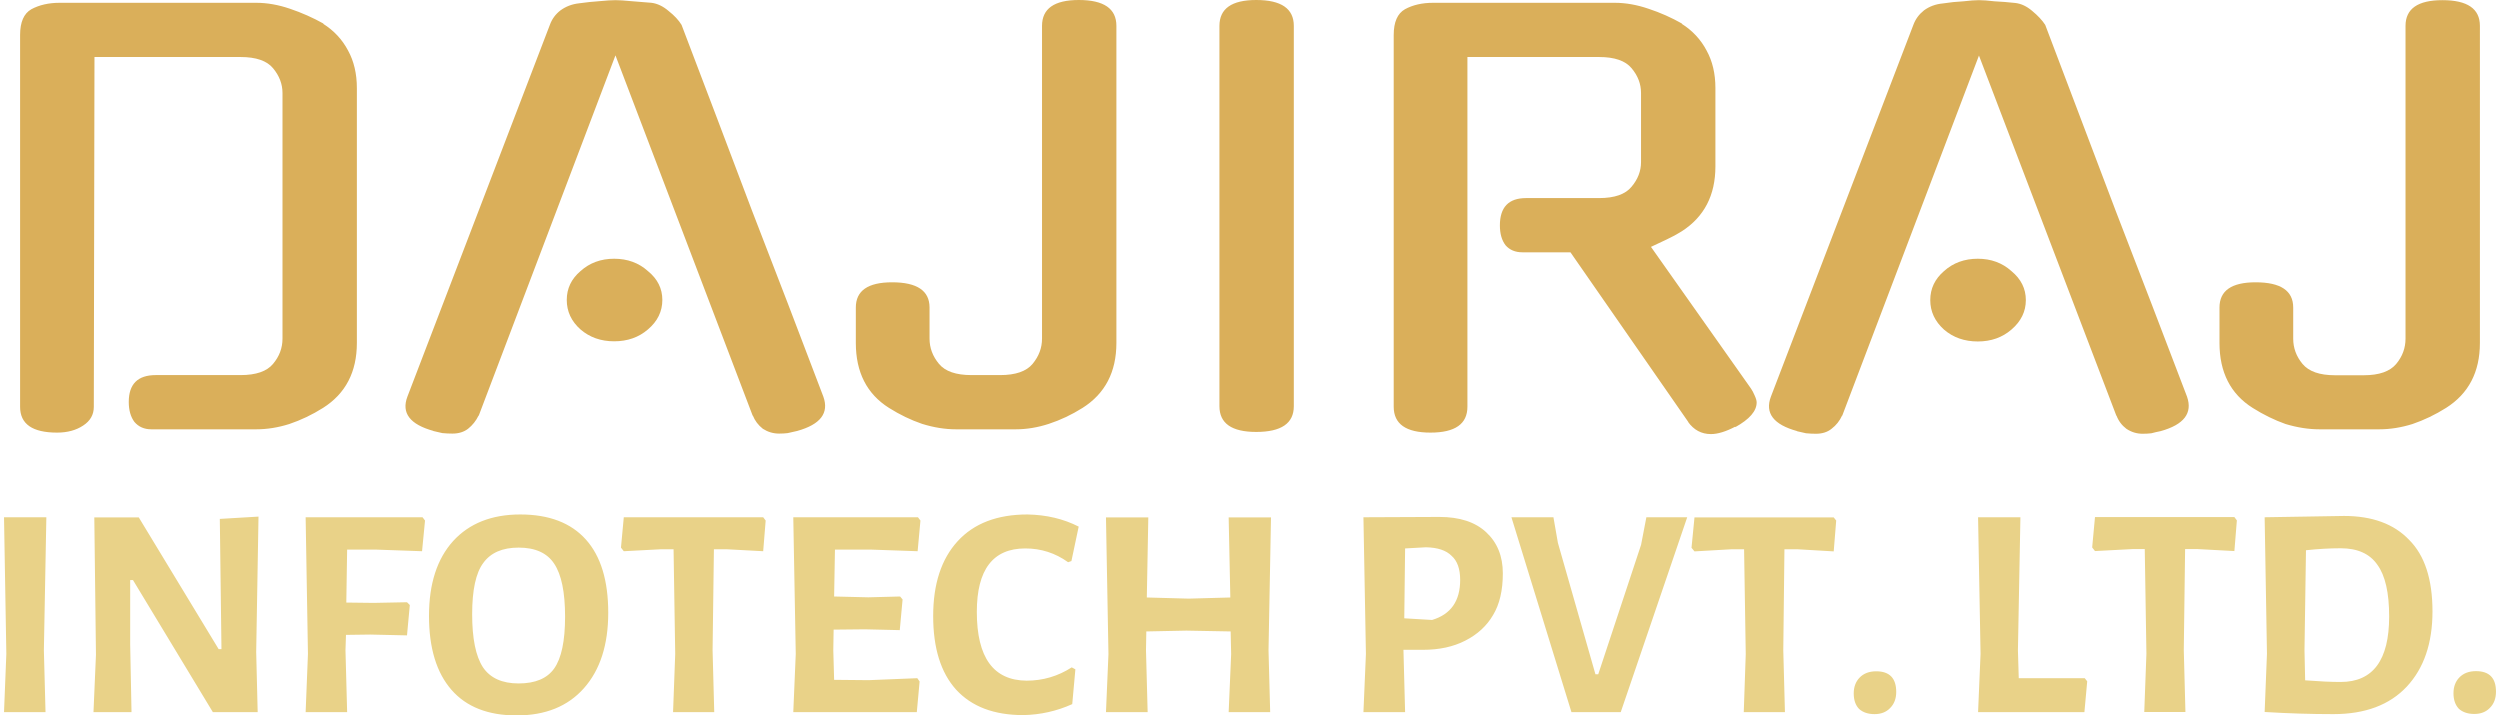 <svg width="311" height="89" viewBox="0 0 311 89" fill="none" xmlns="http://www.w3.org/2000/svg">
<path d="M19.378 46.661H29.928C31.852 46.661 33.198 46.196 33.968 45.267C34.751 44.337 35.142 43.292 35.142 42.13V11.563C35.142 10.456 34.751 9.431 33.968 8.487C33.198 7.558 31.852 7.093 29.928 7.093H11.753L11.67 50.617C11.67 51.588 11.231 52.36 10.351 52.934C9.472 53.522 8.387 53.816 7.095 53.816C4.032 53.816 2.5 52.749 2.5 50.617V4.346C2.5 2.747 2.967 1.681 3.901 1.148C4.89 0.615 6.058 0.349 7.405 0.349H31.886C33.233 0.349 34.627 0.595 36.069 1.087C37.526 1.579 38.927 2.2 40.273 2.952H40.191C41.537 3.8 42.575 4.913 43.303 6.294C44.031 7.62 44.395 9.178 44.395 10.968V42.663C44.395 46.271 42.994 48.964 40.191 50.74C38.845 51.588 37.443 52.257 35.987 52.749C34.599 53.187 33.233 53.406 31.886 53.406H18.821C17.942 53.406 17.241 53.098 16.719 52.483C16.252 51.854 16.018 51.027 16.018 50.002C16.018 47.775 17.138 46.661 19.378 46.661ZM93.647 51.745L76.563 6.888L59.541 51.745V51.683C59.225 52.339 58.786 52.893 58.222 53.344C57.7 53.74 57.055 53.938 56.285 53.938C55.86 53.938 55.441 53.918 55.028 53.877C54.671 53.795 54.286 53.706 53.874 53.611H53.936C50.996 52.804 49.911 51.383 50.68 49.346L68.403 3.096C68.664 2.371 69.103 1.77 69.722 1.292C70.395 0.8 71.171 0.506 72.05 0.41C72.929 0.287 73.781 0.198 74.606 0.143C75.444 0.061 76.096 0.02 76.563 0.02C77.03 0.02 77.676 0.061 78.5 0.143C79.325 0.198 80.176 0.267 81.056 0.349C81.784 0.444 82.484 0.779 83.158 1.353C83.886 1.927 84.428 2.508 84.786 3.096C87.698 10.736 90.624 18.451 93.564 26.241C96.573 33.991 99.527 41.693 102.426 49.346C103.154 51.383 102.068 52.804 99.169 53.611C98.757 53.706 98.366 53.795 97.995 53.877C97.693 53.918 97.335 53.938 96.923 53.938C96.195 53.938 95.522 53.74 94.904 53.344C94.327 52.893 93.908 52.339 93.647 51.683V51.745ZM82.395 37.312C82.395 38.747 81.797 39.97 80.602 40.982C79.462 41.966 78.061 42.458 76.398 42.458C74.75 42.458 73.355 41.966 72.215 40.982C71.075 39.97 70.505 38.747 70.505 37.312C70.505 35.891 71.075 34.695 72.215 33.724C73.355 32.699 74.75 32.187 76.398 32.187C78.061 32.187 79.462 32.699 80.602 33.724C81.797 34.695 82.395 35.891 82.395 37.312ZM138.88 3.219V42.663C138.88 46.271 137.479 48.964 134.676 50.74C133.33 51.588 131.929 52.251 130.472 52.729C129.085 53.18 127.718 53.406 126.371 53.406H118.911C117.565 53.406 116.164 53.18 114.708 52.729C113.306 52.251 111.932 51.588 110.586 50.74C107.838 49.005 106.465 46.312 106.465 42.663V38.255C106.465 36.164 107.969 35.118 110.978 35.118C114.082 35.118 115.635 36.164 115.635 38.255V42.13C115.635 43.278 116.026 44.324 116.81 45.267C117.579 46.196 118.925 46.661 120.849 46.661H124.414C126.337 46.661 127.683 46.196 128.453 45.267C129.236 44.324 129.627 43.278 129.627 42.13V3.219C129.627 1.073 131.152 0 134.202 0C137.321 0 138.88 1.073 138.88 3.219ZM160.951 3.219V50.535C160.951 52.667 159.391 53.733 156.273 53.733C153.223 53.733 151.698 52.667 151.698 50.535V3.219C151.698 1.073 153.223 0 156.273 0C159.391 0 160.951 1.073 160.951 3.219ZM210.058 52.544L195.365 31.387H189.389C188.496 31.387 187.795 31.093 187.287 30.506C186.82 29.891 186.586 29.071 186.586 28.046C186.586 25.777 187.672 24.642 189.842 24.642H198.93C200.854 24.642 202.2 24.171 202.969 23.228C203.752 22.298 204.144 21.28 204.144 20.173V11.563C204.144 10.442 203.752 9.417 202.969 8.487C202.2 7.558 200.854 7.093 198.93 7.093H182.547V50.597C182.547 52.743 181.015 53.816 177.952 53.816C174.902 53.816 173.377 52.743 173.377 50.597V4.346C173.377 2.747 173.844 1.681 174.778 1.148C175.754 0.615 176.915 0.349 178.261 0.349H200.888C202.234 0.349 203.629 0.595 205.071 1.087C206.527 1.565 207.929 2.187 209.275 2.952H209.193C210.539 3.8 211.576 4.913 212.304 6.294C213.033 7.62 213.397 9.171 213.397 10.948V20.706C213.397 24.301 211.995 26.993 209.193 28.784C208.629 29.139 208.011 29.474 207.338 29.788C206.706 30.089 206.054 30.396 205.38 30.711L217.827 48.342C217.978 48.56 218.13 48.847 218.281 49.203C218.445 49.558 218.528 49.845 218.528 50.064C218.528 51.13 217.642 52.155 215.87 53.139V53.077C214.688 53.693 213.678 54 212.84 54C211.659 54 210.704 53.487 209.976 52.462L210.058 52.544ZM263.287 51.745L246.183 6.909L229.161 51.745V51.683C228.859 52.353 228.419 52.907 227.842 53.344C227.334 53.754 226.688 53.959 225.905 53.959C225.493 53.959 225.081 53.938 224.669 53.898C224.298 53.802 223.906 53.713 223.494 53.631H223.577C220.623 52.825 219.531 51.396 220.3 49.346L238.023 3.096C238.284 2.385 238.723 1.784 239.341 1.292C240.015 0.8 240.791 0.512 241.67 0.43C242.549 0.294 243.408 0.205 244.246 0.164C245.07 0.068 245.716 0.02 246.183 0.02C246.65 0.02 247.296 0.068 248.12 0.164C248.958 0.205 249.817 0.273 250.696 0.369C251.424 0.451 252.125 0.779 252.798 1.353C253.512 1.941 254.055 2.522 254.426 3.096C257.325 10.749 260.251 18.471 263.205 26.262C266.2 33.998 269.154 41.693 272.066 49.346C272.78 51.396 271.688 52.825 268.789 53.631C268.377 53.713 267.993 53.802 267.635 53.898C267.319 53.938 266.955 53.959 266.543 53.959C265.815 53.959 265.142 53.754 264.524 53.344C263.947 52.907 263.535 52.353 263.287 51.683V51.745ZM252.015 37.333C252.015 38.754 251.417 39.977 250.222 41.002C249.082 41.986 247.687 42.478 246.039 42.478C244.377 42.478 242.975 41.986 241.835 41.002C240.695 39.977 240.125 38.754 240.125 37.333C240.125 35.911 240.695 34.708 241.835 33.724C242.975 32.699 244.377 32.187 246.039 32.187C247.687 32.187 249.082 32.699 250.222 33.724C251.417 34.708 252.015 35.911 252.015 37.333ZM308.5 3.219V42.663C308.5 46.271 307.099 48.964 304.296 50.74C302.95 51.588 301.555 52.257 300.113 52.749C298.711 53.187 297.338 53.406 295.991 53.406H288.531C287.185 53.406 285.784 53.187 284.327 52.749C282.94 52.257 281.573 51.588 280.227 50.74C277.479 49.005 276.105 46.312 276.105 42.663V38.255C276.105 36.164 277.603 35.118 280.598 35.118C283.716 35.118 285.275 36.164 285.275 38.255V42.13C285.275 43.292 285.66 44.337 286.429 45.267C287.213 46.21 288.559 46.681 290.468 46.681H294.054C295.964 46.681 297.31 46.21 298.093 45.267C298.863 44.337 299.247 43.292 299.247 42.13V3.219C299.247 1.087 300.779 0.02 303.843 0.02C306.948 0.02 308.5 1.087 308.5 3.219Z" fill="#DAAF5A"/>
<path d="M5.458 80.898L5.663 88.592H0.5L0.788 81.347L0.5 64.347H5.766L5.458 80.898ZM31.87 81.102L32.055 88.592H26.481L16.545 72.163H16.195V80.204L16.36 88.592H11.629L11.937 81.449L11.732 64.367H17.265L27.201 80.755H27.55L27.345 64.551L32.158 64.265L31.87 81.102ZM43.184 68.367L43.081 74.959L46.475 75L50.631 74.918L50.98 75.265L50.631 79.041L46.064 78.939L43.04 78.98L42.978 80.898L43.184 88.592H38.021L38.309 81.347L38.021 64.347H52.564L52.873 64.755L52.503 68.571L46.681 68.367H43.184ZM64.722 64C68.301 64 71.023 65.041 72.888 67.123C74.74 69.191 75.665 72.225 75.665 76.225C75.665 80.211 74.657 83.34 72.641 85.612C70.639 87.871 67.848 89 64.269 89C60.717 89 58.016 87.939 56.164 85.816C54.299 83.68 53.367 80.612 53.367 76.612C53.367 72.626 54.368 69.524 56.37 67.306C58.386 65.102 61.17 64 64.722 64ZM64.516 68.122C62.5 68.122 61.033 68.762 60.114 70.041C59.195 71.279 58.736 73.401 58.736 76.408C58.736 79.429 59.181 81.626 60.073 83C60.978 84.347 62.459 85.02 64.516 85.02C66.587 85.02 68.061 84.401 68.939 83.163C69.844 81.884 70.296 79.735 70.296 76.714C70.296 73.667 69.844 71.469 68.939 70.122C68.061 68.789 66.587 68.122 64.516 68.122ZM95.249 64.755L94.94 68.571L90.373 68.326H88.81L88.645 80.898L88.851 88.592H83.729L83.996 81.347L83.791 68.326H82.268L77.599 68.571L77.249 68.122L77.599 64.347H94.94L95.249 64.755ZM114.112 84.367L114.4 84.775L114.05 88.592H98.684L98.992 81.347L98.684 64.347H114.194L114.503 64.755L114.153 68.571L108.27 68.367H103.868L103.765 74.204L108.023 74.306L111.972 74.204L112.281 74.571L111.931 78.388L107.611 78.286L103.703 78.326L103.662 80.898L103.765 84.571L108.064 84.612L114.112 84.367ZM127.812 64C130.171 64.041 132.296 64.544 134.189 65.51L133.284 69.796L132.872 69.939C131.281 68.796 129.506 68.225 127.544 68.225C123.526 68.225 121.517 70.857 121.517 76.122C121.517 81.796 123.581 84.646 127.709 84.674C129.739 84.674 131.611 84.122 133.325 83.02L133.777 83.265L133.387 87.592C131.453 88.463 129.423 88.918 127.298 88.959C123.65 88.959 120.859 87.898 118.925 85.775C117.033 83.667 116.087 80.619 116.087 76.633C116.087 72.646 117.101 69.544 119.131 67.326C121.161 65.109 124.054 64 127.812 64ZM157.804 80.898L158.01 88.592H152.846L153.155 81.367L153.093 78.551L147.58 78.449L142.602 78.551L142.561 80.898L142.767 88.592H137.583L137.892 81.367L137.583 64.367H142.849L142.664 74.327L147.868 74.469L153.052 74.327L152.846 64.367H158.112L157.804 80.898ZM179.053 64.306C181.577 64.306 183.517 64.939 184.875 66.204C186.26 67.483 186.953 69.191 186.953 71.326C186.953 73.449 186.548 75.177 185.739 76.51C184.957 77.857 183.805 78.918 182.283 79.694C180.802 80.456 179.047 80.837 177.017 80.837H174.59V80.898L174.795 88.592H169.611L169.92 81.347L169.611 64.347L179.053 64.306ZM181.645 72.143C181.645 70.769 181.289 69.769 180.576 69.143C179.904 68.463 178.841 68.109 177.387 68.082L174.795 68.225L174.692 76.918L178.148 77.123C180.48 76.429 181.645 74.769 181.645 72.143ZM201.619 88.592H195.489L188.022 64.347H193.247L193.803 67.531L198.472 83.877H198.822L204.15 67.775L204.808 64.347H209.889L201.619 88.592ZM228.423 64.755L228.114 68.592L223.568 68.326H221.984L221.84 80.898L222.046 88.592H216.924L217.171 81.367L216.965 68.326H215.443L210.794 68.592L210.424 68.143L210.794 64.367H228.114L228.423 64.755ZM233.401 83.51C235.06 83.51 235.89 84.367 235.89 86.082C235.89 86.912 235.636 87.578 235.129 88.082C234.649 88.585 234.005 88.837 233.195 88.837C232.386 88.837 231.742 88.619 231.262 88.184C230.823 87.721 230.604 87.082 230.604 86.265C230.604 85.463 230.844 84.809 231.324 84.306C231.831 83.775 232.523 83.51 233.401 83.51ZM259.649 84.755L259.3 88.592H246.073L246.381 81.347L246.073 64.347H251.339L251.03 80.898L251.133 84.367H259.341L259.649 84.755ZM278.266 64.735L277.957 68.551L273.391 68.306H271.827L271.663 80.877L271.868 88.571H266.746L267.014 81.326L266.808 68.306H265.286L260.616 68.551L260.266 68.102L260.616 64.327H277.957L278.266 64.735ZM291.596 64.184C295.106 64.184 297.808 65.177 299.7 67.163C301.634 69.095 302.601 72.061 302.601 76.061C302.601 80.007 301.538 83.122 299.412 85.408C297.273 87.694 294.229 88.837 290.279 88.837C287.468 88.837 284.615 88.748 281.722 88.571L282.01 81.326L281.722 64.347L291.596 64.184ZM297.211 76.694C297.211 73.742 296.725 71.599 295.751 70.265C294.805 68.891 293.282 68.204 291.184 68.204C289.827 68.204 288.387 68.286 286.864 68.449L286.679 80.877L286.761 84.633C288.531 84.769 290.005 84.837 291.184 84.837C295.202 84.837 297.211 82.122 297.211 76.694ZM308.011 83.49C309.67 83.49 310.5 84.34 310.5 86.041C310.5 86.884 310.246 87.558 309.739 88.061C309.259 88.565 308.614 88.816 307.805 88.816C306.996 88.816 306.352 88.599 305.872 88.163C305.433 87.687 305.213 87.048 305.213 86.245C305.213 85.442 305.453 84.789 305.933 84.286C306.441 83.755 307.133 83.49 308.011 83.49Z" fill="#E9D288"/>
</svg>
